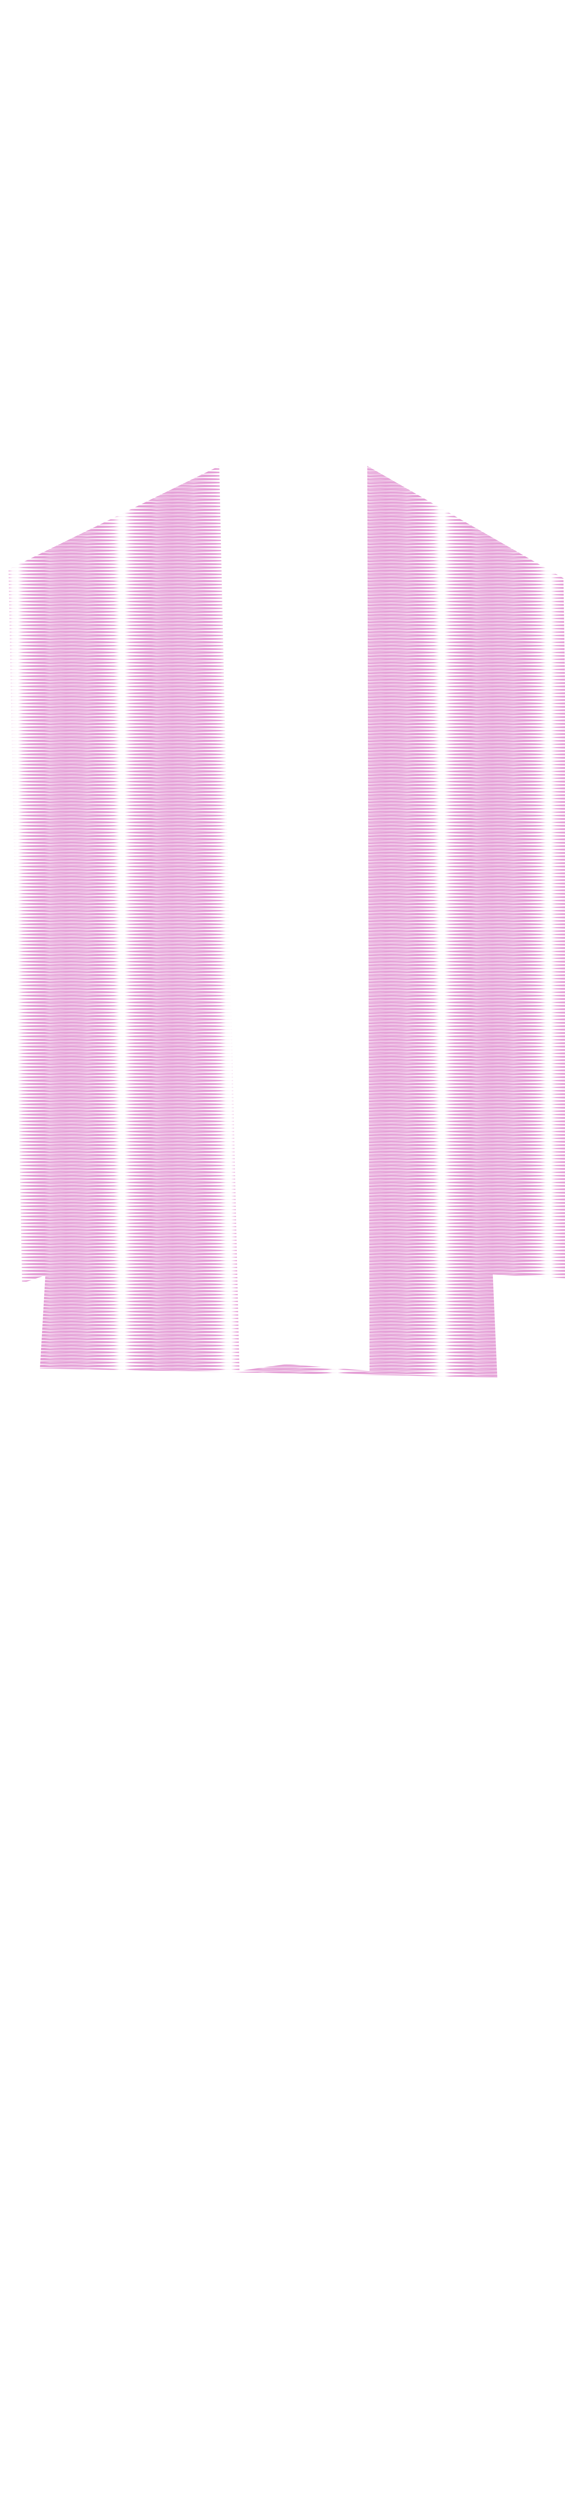 <svg class="shirtOverlay" width="86" height="380" viewBox="202.715 584.407 86.593 380.048" xmlns="http://www.w3.org/2000/svg" xmlns:xlink="http://www.w3.org/1999/xlink"><defs><pattern id="a" width="20" height="20" patternUnits="userSpaceOnUse" viewBox="0 0 100 100"><path d="M484.49 498.52c0 76.076-76.558 137.75-171 137.75-94.439 0-171-61.672-171-137.75 0-76.076 76.558-137.75 171-137.75 94.439 0 171 61.672 171 137.75z" transform="matrix(.27 0 0 .322 -34.2 -111.726)" color="#000" fill="#e49ed6"/><g stroke-width="11.722" stroke="#fff" fill="none"><path d="M1136.2 1139.8l22.938-7.658M1136 1157.6l34.18-12.869M1146.9 1170.1l22.938-7.658" stroke-linecap="round" transform="matrix(.275 0 0 .264 -265.2 -230.747)"/><path d="M1176.7 1133.1s0-4.651 2.476-22.102c2.44-17.136 27.148-57.757 28.168-59.187 8.613-10.518 13.743-23.397 13.743-37.361 0-35.331-32.5-63.977-72.584-63.977-40.088 0-72.586 28.646-72.586 63.977 0 13.964 5.13 26.844 13.74 37.361 1.019 1.431 25.732 42.052 28.17 59.187 2.479 17.451 2.479 22.102 2.479 22.102" transform="matrix(.275 0 0 .264 -265.2 -230.747)"/></g></pattern><pattern id="b" patternTransform="matrix(.817 0 0 .026 205.04 669.735)" xlink:href="#a"/></defs><path class="shirtOverlay" fill="url(#b)" d="M236.324 654.435l-32.304 15.807 2.062 109.282 4.124-1.375 4.811-91.412-6.185 105.846 70.105 1.374-4.811-109.281 2.406 93.989 1.03-.516 13.059.688-1.546-107.22-30.07-17.183.344 138.493-12.716-1.03-7.216 1.03z"/><path class="shirtOverlay" fill="none" d="M202.715 584.431h86.593V700.24h-86.593z"/></svg>